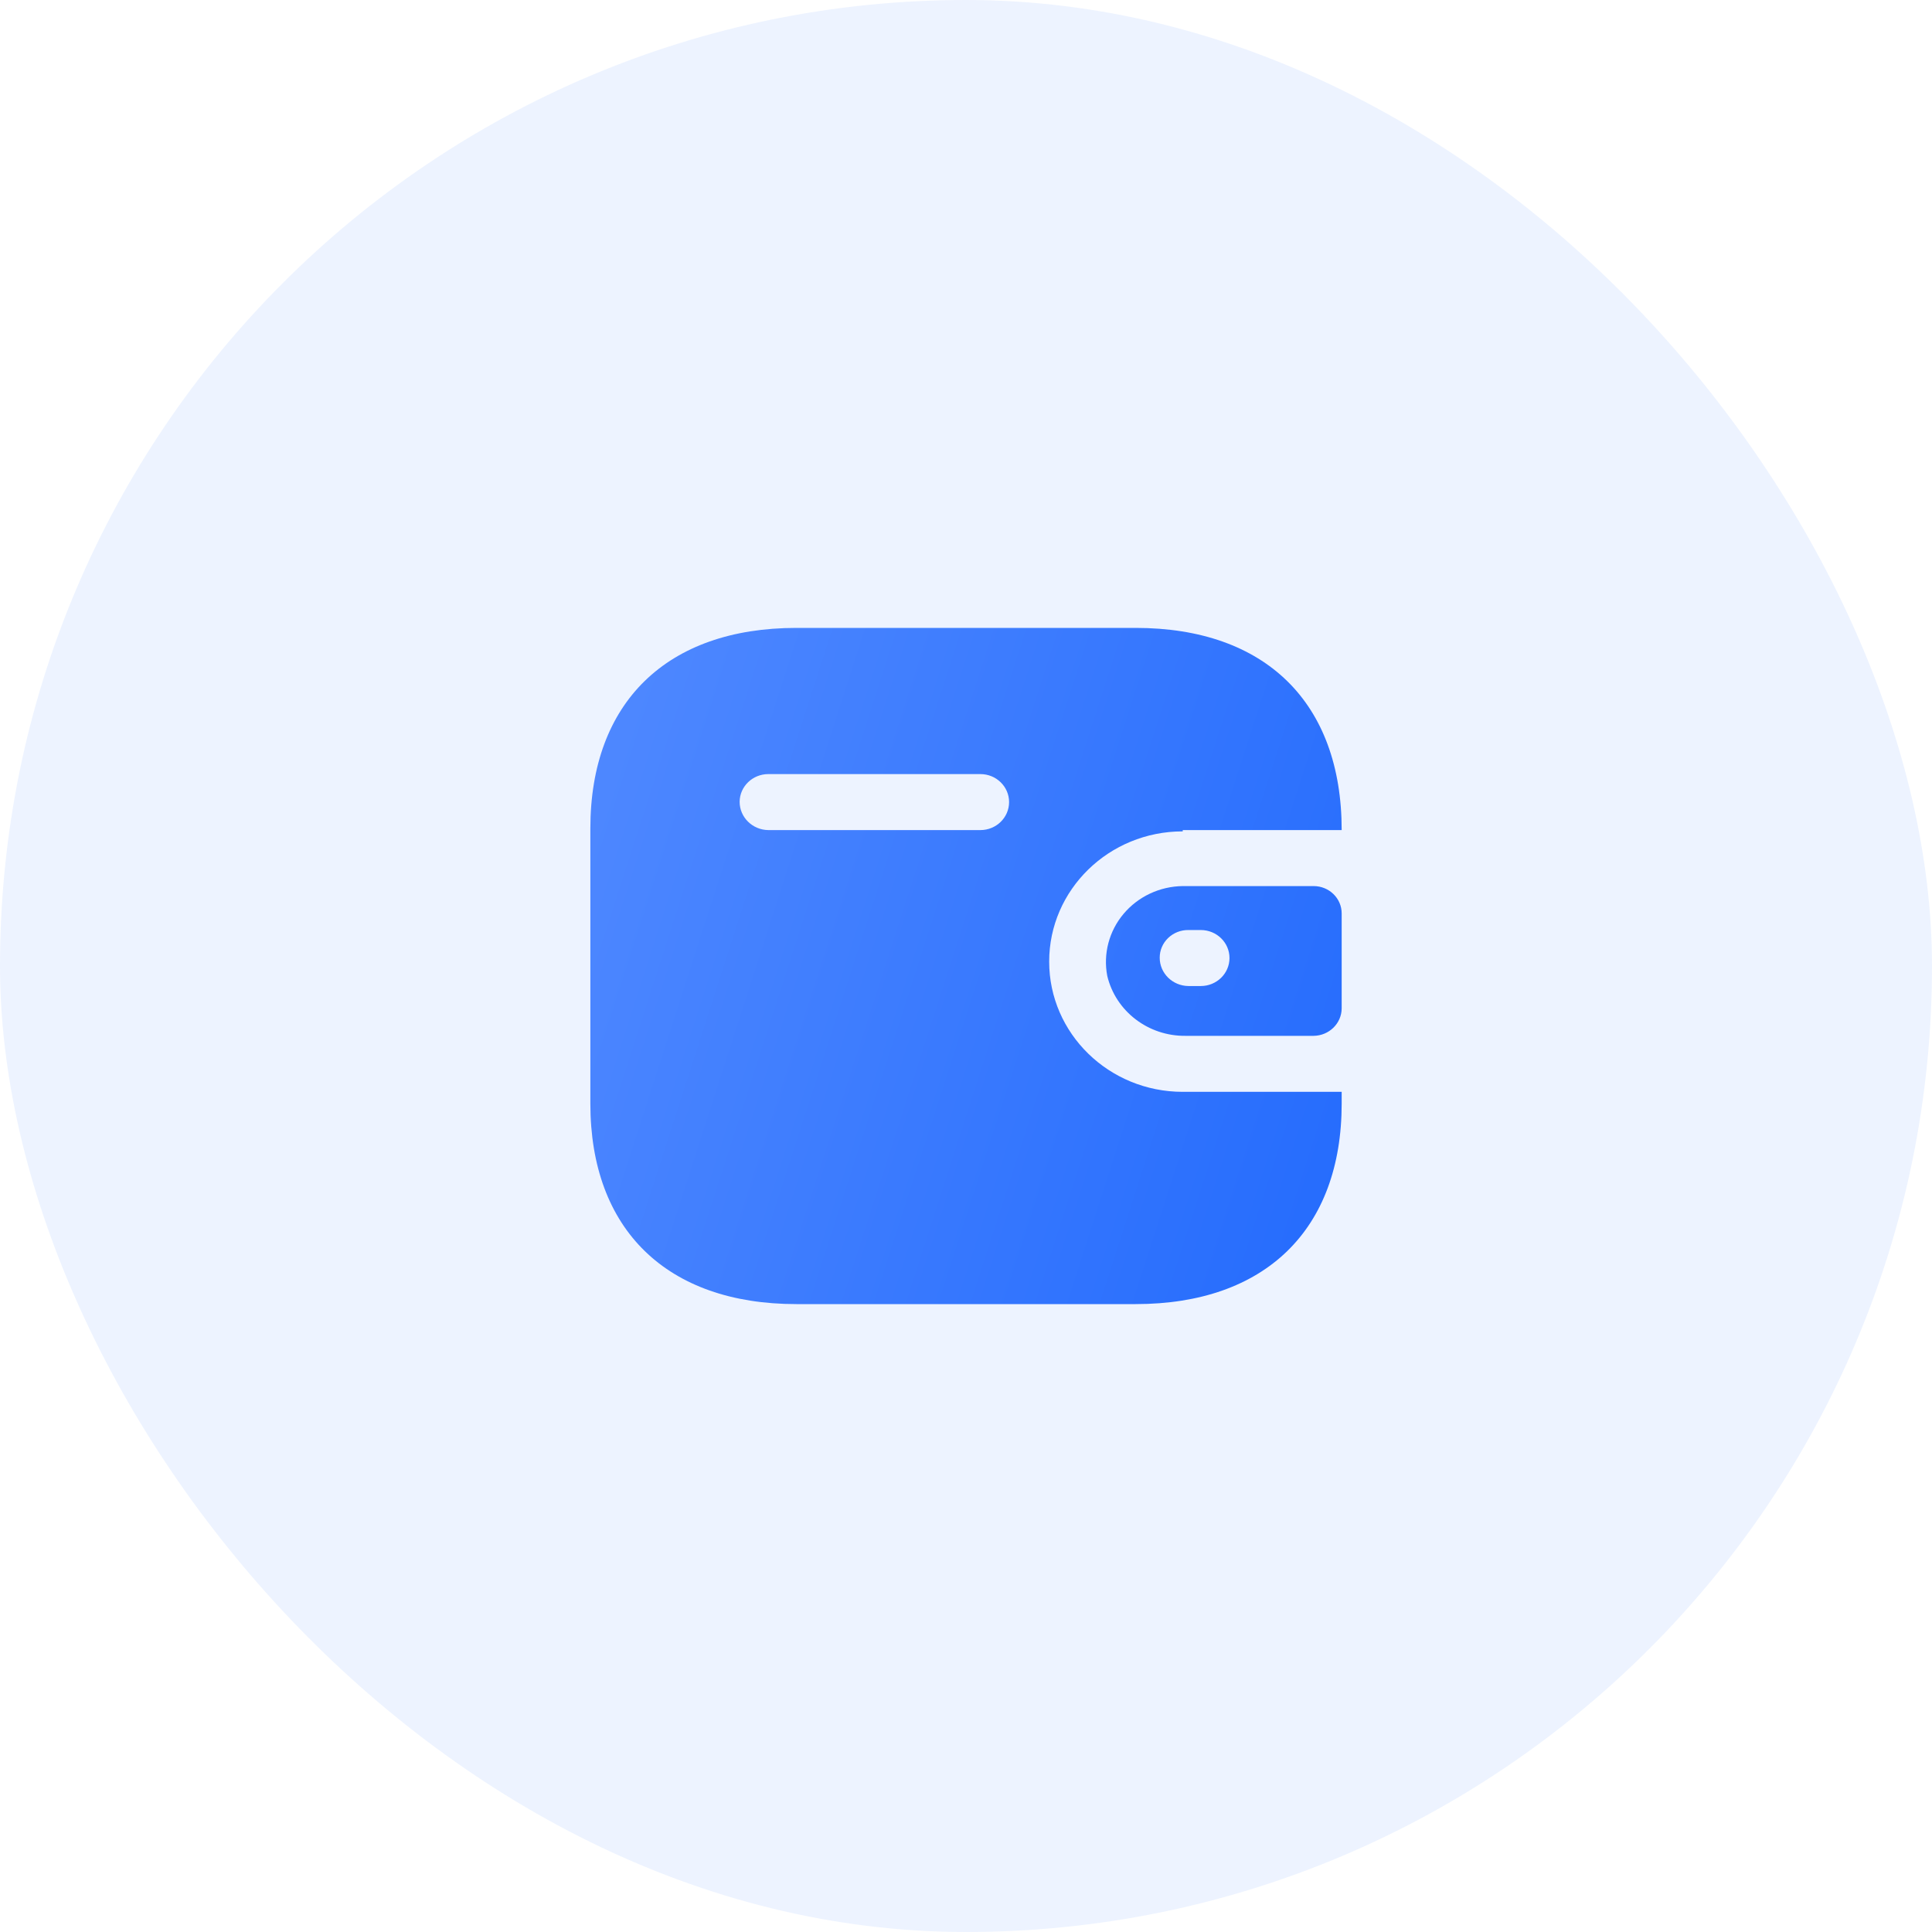 <svg width="60" height="60" viewBox="0 0 60 60" fill="none" xmlns="http://www.w3.org/2000/svg">
<rect width="60" height="60" rx="30" fill="#246BFD" fill-opacity="0.08"/>
<path fill-rule="evenodd" clip-rule="evenodd" d="M36.731 25.779H41.667C41.667 21.815 39.292 19.5 35.269 19.5H24.733C20.709 19.5 18.334 21.815 18.334 25.728V34.272C18.334 38.185 20.709 40.5 24.733 40.5H35.269C39.292 40.5 41.667 38.185 41.667 34.272V33.908H36.731C34.44 33.908 32.583 32.097 32.583 29.863C32.583 27.63 34.44 25.819 36.731 25.819V25.779ZM36.731 27.518H40.796C41.277 27.518 41.667 27.898 41.667 28.367V31.32C41.662 31.786 41.275 32.163 40.796 32.169H36.824C35.665 32.184 34.65 31.41 34.387 30.308C34.256 29.625 34.441 28.919 34.893 28.381C35.345 27.843 36.018 27.527 36.731 27.518ZM36.907 30.622H37.291C37.784 30.622 38.183 30.233 38.183 29.752C38.183 29.272 37.784 28.883 37.291 28.883H36.907C36.672 28.88 36.445 28.969 36.277 29.131C36.11 29.292 36.015 29.512 36.016 29.742C36.015 30.224 36.413 30.616 36.907 30.622ZM23.861 25.779H30.447C30.939 25.779 31.338 25.39 31.338 24.909C31.338 24.429 30.939 24.04 30.447 24.04H23.861C23.373 24.04 22.975 24.423 22.97 24.899C22.97 25.381 23.367 25.773 23.861 25.779Z" fill="url(#paint0_linear_1455_31457)"/>
<defs>
<linearGradient id="paint0_linear_1455_31457" x1="41.667" y1="40.5" x2="14.399" y2="31.715" gradientUnits="userSpaceOnUse">
<stop stop-color="#246BFD"/>
<stop offset="1" stop-color="#5089FF"/>
</linearGradient>
</defs>
</svg>